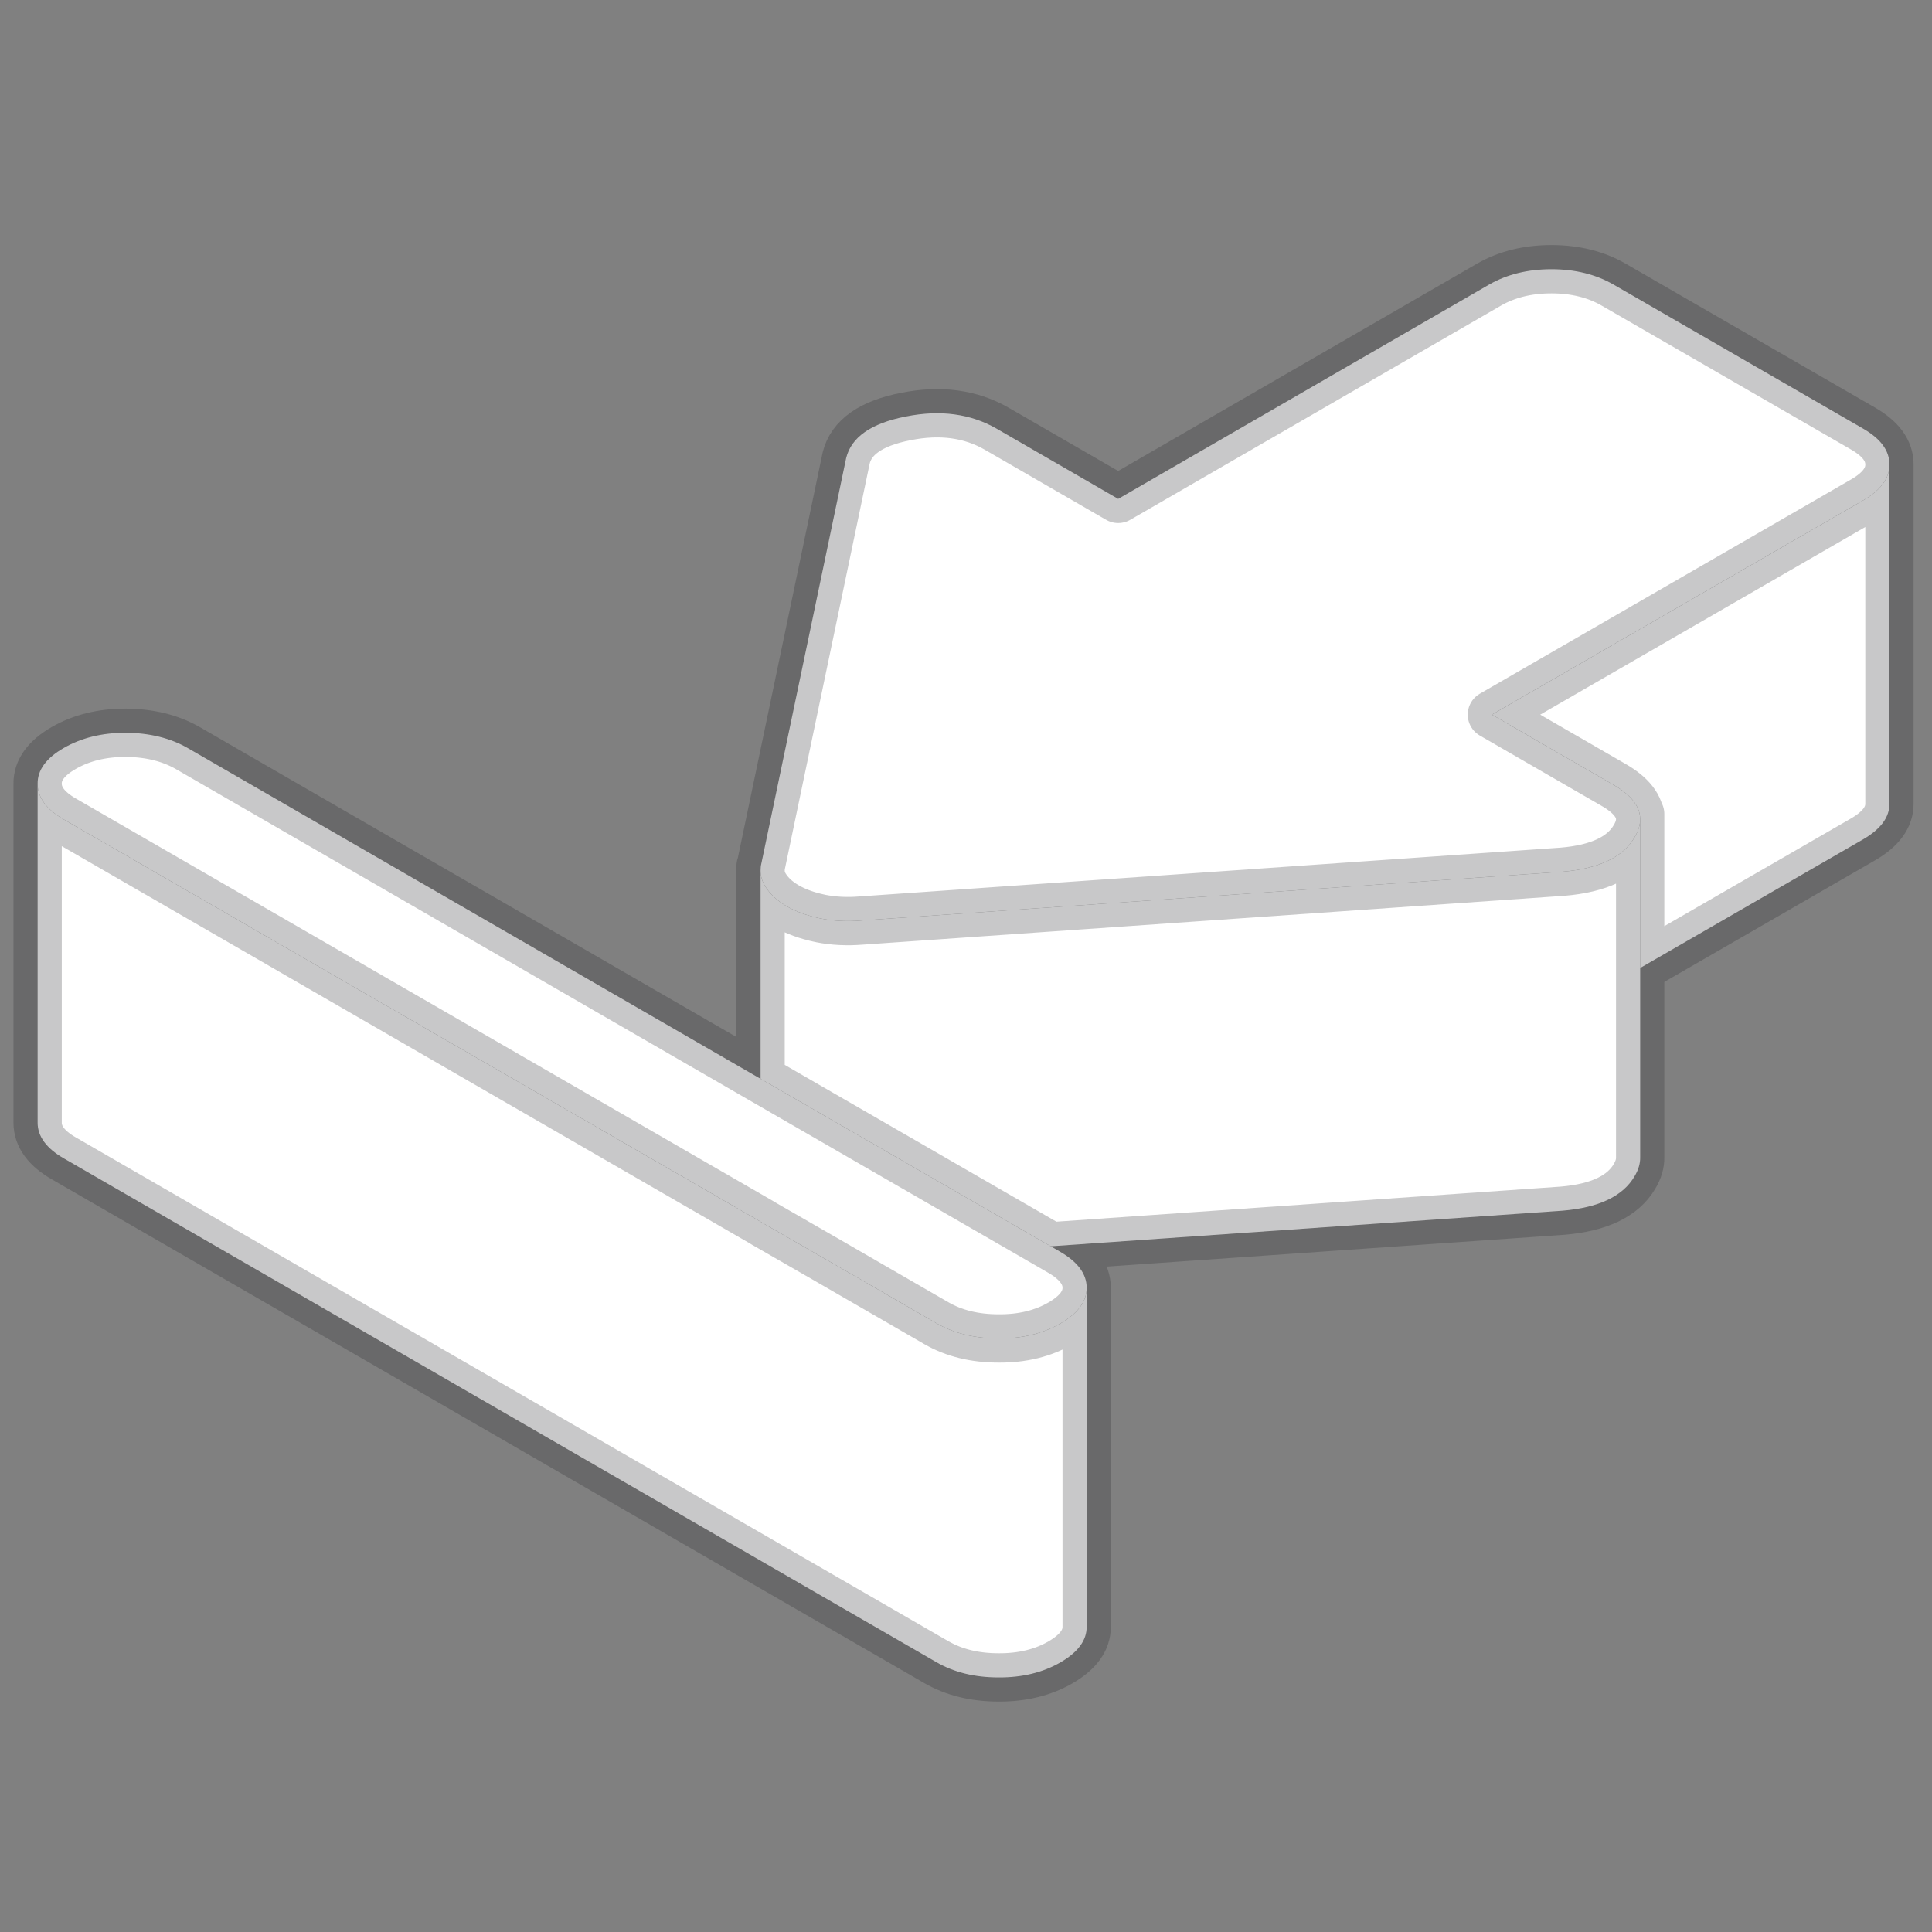 <svg width="40" height="40" viewBox="0 0 40 40" fill="none" xmlns="http://www.w3.org/2000/svg">
<rect x="0" y="0" width="40" height="40" fill="#808080" stroke="none"/>
<path d="M33.958 16.96V23.96C33.961 24.087 33.923 24.217 33.842 24.354C33.6 24.767 33.102 25.003 32.351 25.066L21.754 25.803L16.239 22.62L15.747 22.336V18.024C15.747 18.139 15.779 18.252 15.849 18.36C15.947 18.515 16.091 18.648 16.284 18.761C16.477 18.873 16.709 18.957 16.975 19.013C16.982 19.013 16.986 19.017 16.993 19.017C17.256 19.069 17.537 19.083 17.828 19.059L32.351 18.048C33.102 17.985 33.6 17.75 33.842 17.336C33.919 17.206 33.958 17.083 33.958 16.96Z" fill="white"/>
<path d="M22.498 26.666V33.676C22.502 33.96 22.319 34.206 21.958 34.416C21.593 34.627 21.165 34.732 20.674 34.729C20.179 34.729 19.751 34.624 19.386 34.413L1.33 23.988C0.961 23.778 0.779 23.529 0.779 23.245V16.227C0.779 16.511 0.961 16.76 1.33 16.971L15.747 25.294L15.828 25.343L17.042 26.041L19.386 27.395C19.751 27.606 20.179 27.711 20.674 27.711C21.165 27.715 21.593 27.61 21.958 27.399C22.316 27.192 22.498 26.946 22.498 26.666Z" fill="white"/>
<path d="M22.498 26.659L22.498 26.666C22.498 26.946 22.316 27.192 21.958 27.399C21.593 27.61 21.165 27.715 20.674 27.711C20.179 27.711 19.751 27.606 19.386 27.395L17.042 26.041L15.828 25.343L15.747 25.294L1.33 16.971C0.961 16.76 0.779 16.511 0.779 16.227C0.775 15.943 0.958 15.694 1.319 15.487C1.684 15.276 2.112 15.171 2.603 15.171C3.098 15.175 3.526 15.28 3.891 15.49L15.747 22.336L16.239 22.62L21.754 25.803L21.947 25.915C22.312 26.125 22.498 26.375 22.498 26.659Z" fill="white"/>
<path d="M39.119 9.617V9.624C39.119 9.904 38.937 10.15 38.579 10.357L30.888 14.796L33.403 16.248C33.772 16.459 33.958 16.697 33.958 16.96C33.958 17.083 33.919 17.206 33.842 17.336C33.6 17.75 33.102 17.985 32.351 18.048L17.828 19.059C17.537 19.083 17.256 19.069 16.993 19.017C16.986 19.017 16.982 19.013 16.975 19.013C16.709 18.957 16.477 18.873 16.284 18.761C16.091 18.648 15.947 18.515 15.849 18.36C15.779 18.252 15.747 18.139 15.747 18.024C15.747 17.971 15.751 17.922 15.765 17.869L17.519 9.483C17.625 9.052 18.035 8.764 18.754 8.624C19.47 8.48 20.098 8.567 20.635 8.876L23.151 10.329L30.839 5.887C31.203 5.68 31.631 5.574 32.123 5.574C32.614 5.574 33.046 5.683 33.41 5.894L38.572 8.873C38.937 9.083 39.119 9.329 39.119 9.617Z" fill="white"/>
<path d="M39.119 9.624L39.119 16.634C39.123 16.918 38.94 17.164 38.579 17.375L33.958 20.041L33.958 16.96C33.958 16.697 33.772 16.459 33.403 16.248L30.888 14.796L38.579 10.357C38.937 10.15 39.119 9.904 39.119 9.624Z" fill="white"/>
<path d="M33.958 16.96L33.958 16.852L33.958 16.96Z" fill="white"/>
<path d="M15.747 18.024V17.932V18.024Z" fill="white"/>
<path d="M33.958 16.96V23.96C33.961 24.087 33.923 24.217 33.842 24.354C33.6 24.767 33.102 25.003 32.351 25.066L21.754 25.803M33.958 16.96C33.958 17.083 33.919 17.206 33.842 17.336C33.6 17.75 33.102 17.985 32.351 18.048L17.828 19.059C17.537 19.083 17.256 19.069 16.993 19.017C16.986 19.017 16.982 19.013 16.975 19.013C16.709 18.957 16.477 18.873 16.284 18.761C16.091 18.648 15.947 18.515 15.849 18.36C15.779 18.252 15.747 18.139 15.747 18.024M33.958 16.96C33.958 16.697 33.772 16.459 33.403 16.248L30.888 14.796L38.579 10.357C38.937 10.15 39.119 9.904 39.119 9.624M33.958 16.96L33.958 20.041L38.579 17.375C38.94 17.164 39.123 16.918 39.119 16.634L39.119 9.624M33.958 16.96L33.958 16.852M21.754 25.803L16.239 22.62L15.747 22.336M21.754 25.803L21.947 25.915C22.312 26.125 22.498 26.375 22.498 26.659L22.498 26.666M15.747 22.336V18.024M15.747 22.336L3.891 15.49C3.526 15.28 3.098 15.175 2.603 15.171C2.112 15.171 1.684 15.276 1.319 15.487C0.958 15.694 0.775 15.943 0.779 16.227M15.747 18.024C15.747 17.971 15.751 17.922 15.765 17.869L17.519 9.483C17.625 9.052 18.035 8.764 18.754 8.624C19.47 8.48 20.098 8.567 20.635 8.876L23.151 10.329L30.839 5.887C31.203 5.68 31.632 5.574 32.123 5.574C32.614 5.574 33.046 5.683 33.41 5.894L38.572 8.873C38.937 9.083 39.119 9.329 39.119 9.617V9.624M15.747 18.024V17.932M22.498 26.666V33.676C22.502 33.96 22.319 34.206 21.958 34.416C21.593 34.627 21.165 34.732 20.674 34.729C20.179 34.729 19.751 34.623 19.386 34.413L1.33 23.988C0.961 23.778 0.779 23.529 0.779 23.245V16.227M22.498 26.666C22.498 26.946 22.316 27.192 21.958 27.399C21.593 27.61 21.165 27.715 20.674 27.711C20.179 27.711 19.751 27.606 19.386 27.395L17.042 26.041L15.828 25.343L15.747 25.294L1.33 16.971C0.961 16.76 0.779 16.511 0.779 16.227" stroke="#27272A" stroke-opacity="0.25" stroke-linecap="round" stroke-linejoin="round"/>
</svg>
